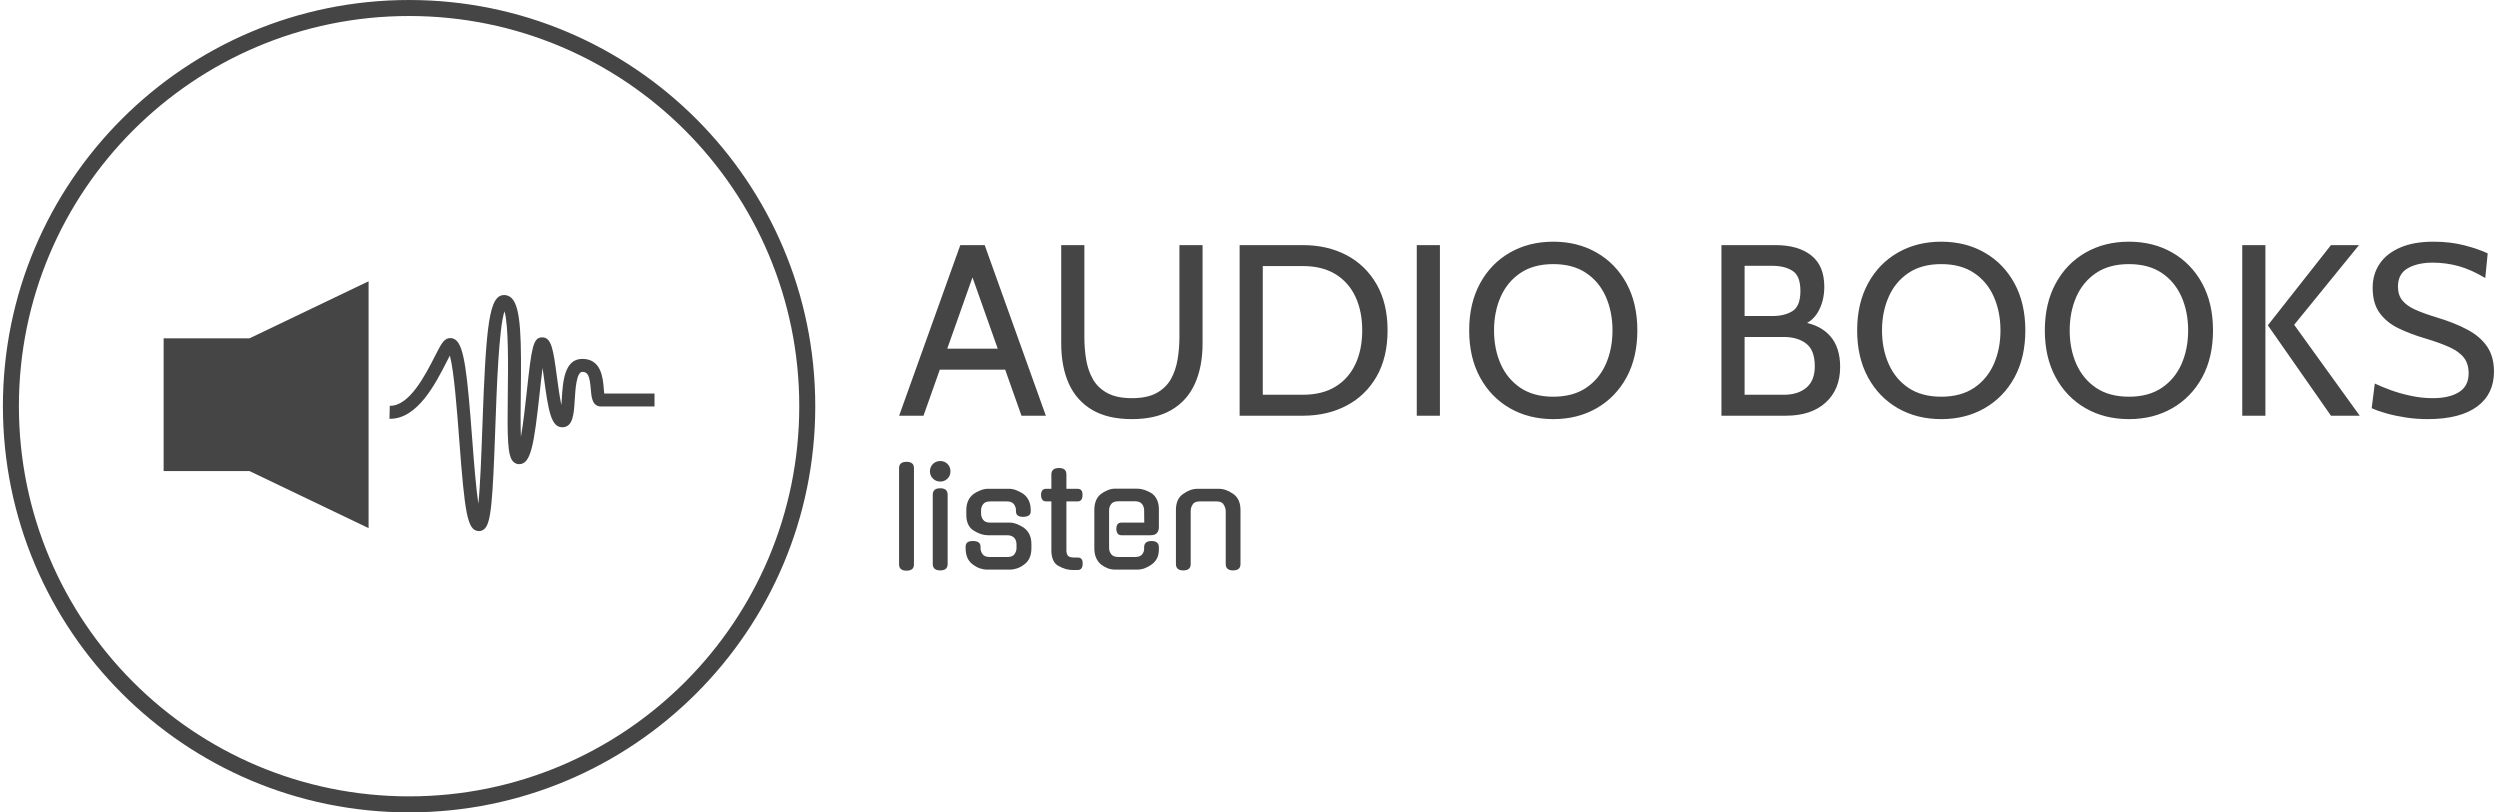 <svg xmlns="http://www.w3.org/2000/svg" version="1.1" xmlns:xlink="http://www.w3.org/1999/xlink" xmlns:svgjs="http://svgjs.dev/svgjs" width="1000" height="325" viewBox="0 0 1000 325"><g transform="matrix(1,0,0,1,-0.606,-0.027)"><svg viewBox="0 0 396 129" data-background-color="#fbeaab" preserveAspectRatio="xMidYMid meet" height="325" width="1000" xmlns="http://www.w3.org/2000/svg" xmlns:xlink="http://www.w3.org/1999/xlink"><g id="tight-bounds" transform="matrix(1,0,0,1,0.24,0.011)"><svg viewBox="0 0 395.52 128.978" height="128.978" width="395.52"><g><svg viewBox="0 0 617.738 201.443" height="128.978" width="395.52"><g transform="matrix(1,0,0,1,222.218,59.931)"><svg viewBox="0 0 395.52 81.58" height="81.58" width="395.52"><g id="textblocktransform"><svg viewBox="0 0 395.52 81.58" height="81.58" width="395.52" id="textblock"><g><svg viewBox="0 0 395.52 44" height="44" width="395.52"><g transform="matrix(1,0,0,1,0,0)"><svg width="395.52" viewBox="0.35 -35.7 327.17 36.4" height="44" data-palette-color="#454545"><path d="M22.9-13.75L22.9-9.45 7.9-9.45 7.9-13.75 22.9-13.75ZM25.45 0L14.7-30.35 16.1-30.35 5.35 0 0.35 0 12.9-35 17.9-35 30.45 0 25.45 0ZM48.1 0.7L48.1 0.7Q43.17 0.7 39.96-1.19 36.75-3.08 35.17-6.56 33.6-10.05 33.6-14.85L33.6-14.85 33.6-35 38.35-35 38.35-16.15Q38.35-13.75 38.72-11.5 39.1-9.25 40.11-7.48 41.12-5.7 43.06-4.65 45-3.6 48.1-3.6L48.1-3.6Q51.22-3.6 53.15-4.65 55.07-5.7 56.09-7.49 57.1-9.28 57.47-11.53 57.85-13.78 57.85-16.15L57.85-16.15 57.85-35 62.6-35 62.6-14.85Q62.6-10.05 61.02-6.56 59.45-3.08 56.23-1.19 53.02 0.7 48.1 0.7ZM83.15 0L70.2 0 70.2-35 83.15-35Q88.22-35 92.15-32.93 96.07-30.85 98.31-26.94 100.55-23.03 100.55-17.5L100.55-17.5Q100.55-11.98 98.31-8.06 96.07-4.15 92.15-2.08 88.22 0 83.15 0L83.15 0ZM74.95-30.7L74.95-4.3 83.15-4.3Q87.15-4.3 89.86-5.96 92.57-7.63 93.96-10.6 95.35-13.58 95.35-17.5L95.35-17.5Q95.35-21.43 93.96-24.4 92.57-27.38 89.86-29.04 87.15-30.7 83.15-30.7L83.15-30.7 74.95-30.7ZM111.29 0L106.54 0 106.54-35 111.29-35 111.29 0ZM134.54 0.7L134.54 0.7Q129.54 0.7 125.64-1.54 121.74-3.78 119.52-7.86 117.29-11.95 117.29-17.5L117.29-17.5Q117.29-23.05 119.52-27.14 121.74-31.23 125.64-33.46 129.54-35.7 134.54-35.7L134.54-35.7Q139.54-35.7 143.44-33.46 147.34-31.23 149.57-27.14 151.79-23.05 151.79-17.5L151.79-17.5Q151.79-11.95 149.57-7.86 147.34-3.78 143.44-1.54 139.54 0.7 134.54 0.7ZM134.54-3.9L134.54-3.9Q138.57-3.9 141.27-5.71 143.97-7.53 145.33-10.61 146.69-13.7 146.69-17.5L146.69-17.5Q146.69-21.3 145.33-24.39 143.97-27.48 141.27-29.29 138.57-31.1 134.54-31.1L134.54-31.1Q130.52-31.1 127.82-29.29 125.12-27.48 123.75-24.39 122.39-21.3 122.39-17.5L122.39-17.5Q122.39-13.7 123.75-10.61 125.12-7.53 127.82-5.71 130.52-3.9 134.54-3.9ZM182.24 0L169.04 0 169.04-35 180.09-35Q184.79-35 187.46-32.89 190.14-30.78 190.14-26.45L190.14-26.45Q190.14-23.53 188.86-21.3 187.59-19.07 185.04-18.4L185.04-18.4 185.74-19.2Q189.39-18.6 191.39-16.29 193.39-13.98 193.39-10L193.39-10Q193.39-5.4 190.42-2.7 187.46 0 182.24 0L182.24 0ZM173.79-16.15L173.79-4.3 181.84-4.3Q184.74-4.3 186.46-5.75 188.19-7.2 188.19-10.15L188.19-10.15Q188.19-13.45 186.42-14.8 184.66-16.15 181.84-16.15L181.84-16.15 173.79-16.15ZM173.79-30.75L173.79-20.45 179.49-20.45Q182.04-20.45 183.64-21.48 185.24-22.5 185.24-25.6L185.24-25.6Q185.24-28.68 183.64-29.71 182.04-30.75 179.49-30.75L179.49-30.75 173.79-30.75ZM214.13 0.7L214.13 0.7Q209.13 0.7 205.23-1.54 201.33-3.78 199.11-7.86 196.88-11.95 196.88-17.5L196.88-17.5Q196.88-23.05 199.11-27.14 201.33-31.23 205.23-33.46 209.13-35.7 214.13-35.7L214.13-35.7Q219.13-35.7 223.03-33.46 226.93-31.23 229.16-27.14 231.38-23.05 231.38-17.5L231.38-17.5Q231.38-11.95 229.16-7.86 226.93-3.78 223.03-1.54 219.13 0.7 214.13 0.7ZM214.13-3.9L214.13-3.9Q218.16-3.9 220.86-5.71 223.56-7.53 224.92-10.61 226.28-13.7 226.28-17.5L226.28-17.5Q226.28-21.3 224.92-24.39 223.56-27.48 220.86-29.29 218.16-31.1 214.13-31.1L214.13-31.1Q210.11-31.1 207.41-29.29 204.71-27.48 203.35-24.39 201.98-21.3 201.98-17.5L201.98-17.5Q201.98-13.7 203.35-10.61 204.71-7.53 207.41-5.71 210.11-3.9 214.13-3.9ZM252.63 0.7L252.63 0.7Q247.63 0.7 243.73-1.54 239.83-3.78 237.61-7.86 235.38-11.95 235.38-17.5L235.38-17.5Q235.38-23.05 237.61-27.14 239.83-31.23 243.73-33.46 247.63-35.7 252.63-35.7L252.63-35.7Q257.63-35.7 261.53-33.46 265.43-31.23 267.66-27.14 269.88-23.05 269.88-17.5L269.88-17.5Q269.88-11.95 267.66-7.86 265.43-3.78 261.53-1.54 257.63 0.7 252.63 0.7ZM252.63-3.9L252.63-3.9Q256.66-3.9 259.36-5.71 262.06-7.53 263.42-10.61 264.78-13.7 264.78-17.5L264.78-17.5Q264.78-21.3 263.42-24.39 262.06-27.48 259.36-29.29 256.66-31.1 252.63-31.1L252.63-31.1Q248.61-31.1 245.91-29.29 243.21-27.48 241.84-24.39 240.48-21.3 240.48-17.5L240.48-17.5Q240.48-13.7 241.84-10.61 243.21-7.53 245.91-5.71 248.61-3.9 252.63-3.9ZM299.98 0L294.08 0 281.13-18.55 294.08-35 299.83-35 286.53-18.65 299.98 0ZM280.63 0L275.88 0 275.88-35 280.63-35 280.63 0ZM313.88 0.7L313.88 0.7Q311.7 0.7 309.52 0.38 307.35 0.05 305.5-0.46 303.65-0.98 302.43-1.55L302.43-1.55 303.07-6.6Q304.43-5.95 306.34-5.25 308.25-4.55 310.48-4.08 312.7-3.6 314.98-3.6L314.98-3.6Q318.35-3.6 320.34-4.84 322.32-6.08 322.32-8.7L322.32-8.7Q322.32-10.68 321.32-11.94 320.32-13.2 318.31-14.1 316.3-15 313.27-15.9L313.27-15.9Q310.4-16.75 307.98-17.91 305.55-19.07 304.09-21.04 302.63-23 302.63-26.25L302.63-26.25Q302.63-29.03 304.06-31.16 305.5-33.3 308.29-34.5 311.07-35.7 315.13-35.7L315.13-35.7Q318.57-35.7 321.46-34.95 324.35-34.2 326.23-33.3L326.23-33.3 325.73-28.25Q322.88-29.95 320.29-30.68 317.7-31.4 314.93-31.4L314.93-31.4Q311.85-31.4 309.84-30.25 307.82-29.1 307.82-26.5L307.82-26.5Q307.82-24.75 308.73-23.64 309.63-22.53 311.4-21.74 313.18-20.95 315.82-20.15L315.82-20.15Q319.48-19.05 322.1-17.64 324.73-16.23 326.13-14.16 327.52-12.1 327.52-9.05L327.52-9.05Q327.52-6.8 326.68-5 325.82-3.2 324.13-1.93 322.43-0.65 319.86 0.03 317.3 0.7 313.88 0.7Z" opacity="1" transform="matrix(1,0,0,1,0,0)" fill="#454545" class="wordmark-text-0" data-fill-palette-color="primary" id="text-0"></path></svg></g></svg></g><g transform="matrix(1,0,0,1,0,54.388)"><svg viewBox="0 0 84.672 27.192" height="27.192" width="84.672"><g transform="matrix(1,0,0,1,0,0)"><svg width="84.672" viewBox="3.7 -40.45 127.19 40.85" height="27.192" data-palette-color="#454545"><path d="M9.25-37.8L9.25-1.95Q9.25 0.4 6.5 0.4L6.5 0.4Q3.7 0.4 3.7-1.95L3.7-1.95 3.7-37.8Q3.7-40.15 6.5-40.15L6.5-40.15Q9.25-40.15 9.25-37.8L9.25-37.8ZM21.8-27.9L21.8-2.1Q21.8 0.3 19.05 0.3L19.05 0.3Q16.25 0.3 16.25-2.1L16.25-2.1 16.25-27.9Q16.25-30.3 19.05-30.3L19.05-30.3Q21.8-30.3 21.8-27.9L21.8-27.9ZM22.85-36.6L22.85-36.6Q22.85-35 21.75-33.9 20.65-32.8 19.05-32.8L19.05-32.8Q17.45-32.8 16.32-33.9 15.2-35 15.2-36.6L15.2-36.6Q15.2-38.25 16.32-39.35 17.45-40.45 19.05-40.45L19.05-40.45Q20.65-40.45 21.75-39.35 22.85-38.25 22.85-36.6ZM37.65-17.5L45-17.5Q46.25-17.5 47.67-16.93 49.1-16.35 50.35-15.5L50.35-15.5 50.3-15.5Q51.6-14.55 52.3-13.05 53-11.55 53-9.45L53-9.45 53-7.95Q53-3.85 50.3-1.9L50.3-1.9Q49-0.9 47.65-0.45 46.3 0 45 0L45 0 36.5 0Q35.2 0 33.85-0.45 32.5-0.9 31.2-1.9L31.2-1.9Q28.5-3.8 28.5-7.95L28.5-7.95 28.5-8.55Q28.5-10.7 31.25-10.65L31.25-10.65Q34.05-10.65 34.05-8.55L34.05-8.55 34.05-8Q34.05-6.8 34.8-5.75 35.55-4.7 37.45-4.7L37.45-4.7 44.05-4.7Q45.95-4.7 46.7-5.75 47.45-6.8 47.45-8L47.45-8 47.45-9.4Q47.45-10.05 47.27-10.65 47.1-11.25 46.7-11.73 46.3-12.2 45.65-12.5 45-12.8 44.05-12.8L44.05-12.8 36.75-12.8Q34.2-12.8 31.4-14.6L31.4-14.6Q28.75-16.3 28.75-20.45L28.75-20.45 28.75-22.15Q28.75-24.15 29.45-25.68 30.15-27.2 31.45-28.15L31.45-28.15 31.4-28.15Q32.65-29 34.05-29.55 35.45-30.1 36.75-30.1L36.75-30.1 44.75-30.1Q46.05-30.1 47.42-29.55 48.8-29 50.1-28.15L50.1-28.15 50.05-28.15Q51.35-27.2 52.05-25.68 52.75-24.15 52.75-22.15L52.75-22.15 52.75-21.7Q52.75-20.65 52.05-20.18 51.35-19.7 50-19.65L50-19.65Q47.25-19.6 47.25-21.7L47.25-21.7 47.25-22.1Q47.25-23.35 46.47-24.38 45.7-25.4 43.85-25.4L43.85-25.4 37.65-25.4Q35.8-25.4 35.02-24.38 34.25-23.35 34.25-22.1L34.25-22.1 34.25-20.9Q34.25-19.6 35.02-18.55 35.8-17.5 37.65-17.5L37.65-17.5ZM70.19-25.4L66.04-25.4 66.04-7.2Q66.04-5.9 66.59-5.2 67.14-4.5 68.94-4.5L68.94-4.5 70.24-4.5Q72.19-4.5 72.09-2.2L72.09-2.2Q72.09 0.15 70.24 0.15L70.24 0.15 68.59 0.15Q66.99 0.15 65.59-0.28 64.19-0.7 62.89-1.5L62.89-1.5 62.89-1.45Q60.44-3.05 60.44-7.15L60.44-7.15 60.44-25.4 58.49-25.4Q56.69-25.4 56.59-27.75L56.59-27.75Q56.59-30.1 58.49-30.1L58.49-30.1 60.44-30.1 60.44-35.45Q60.44-37.85 63.29-37.85L63.29-37.85Q66.04-37.85 66.04-35.45L66.04-35.45 66.04-30.1 70.19-30.1Q72.14-30.1 72.04-27.75L72.04-27.75Q72.04-25.4 70.19-25.4L70.19-25.4ZM81.94-22.15L81.94-8Q81.94-6.8 82.72-5.75 83.49-4.7 85.34-4.7L85.34-4.7 91.59-4.7Q93.44-4.7 94.22-5.63 94.99-6.55 94.99-7.75L94.99-7.75 94.99-8.3Q94.99-10.65 97.74-10.65L97.74-10.65Q100.49-10.65 100.49-8.3L100.49-8.3 100.49-7.7Q100.49-5.6 99.82-4.25 99.14-2.9 97.79-1.9L97.79-1.9Q95.14 0 92.49 0L92.49 0 84.09 0Q81.44 0 78.94-1.9L78.94-1.9Q77.74-2.9 77.09-4.42 76.44-5.95 76.44-7.95L76.44-7.95 76.44-22.2Q76.44-26.25 78.94-28.2L78.94-28.2Q80.19-29.1 81.52-29.63 82.84-30.15 84.09-30.15L84.09-30.15 92.49-30.15Q93.69-30.15 95.14-29.68 96.59-29.2 97.84-28.4L97.84-28.4Q99.04-27.55 99.77-26.05 100.49-24.55 100.49-22.5L100.49-22.5 100.49-15.75Q100.49-14.6 99.82-13.7 99.14-12.8 97.34-12.8L97.34-12.8 86.54-12.8Q84.74-12.8 84.64-15.15L84.64-15.15Q84.64-17.5 86.54-17.5L86.54-17.5 95.04-17.5 94.99-22.15Q94.99-23.4 94.22-24.43 93.44-25.45 91.59-25.45L91.59-25.45 85.34-25.45Q83.49-25.45 82.72-24.43 81.94-23.4 81.94-22.15L81.94-22.15ZM112.34-21.75L112.34-2.1Q112.34 0.3 109.59 0.3L109.59 0.3Q106.84 0.3 106.84-2.1L106.84-2.1 106.84-22.2Q106.84-24.25 107.49-25.75 108.14-27.25 109.54-28.2L109.54-28.2Q112.19-30.1 114.84-30.1L114.84-30.1 122.89-30.1Q125.44-30.1 128.19-28.2L128.19-28.2Q130.89-26.3 130.89-22.2L130.89-22.2 130.89-2.1Q130.89 0.3 128.14 0.3L128.14 0.3Q125.39 0.3 125.39-2.1L125.39-2.1 125.39-21.75Q125.39-23.05 124.59-24.25L124.59-24.25 124.64-24.2Q123.99-25.4 121.99-25.4L121.99-25.4 115.74-25.4Q113.69-25.4 113.04-24.2L113.04-24.2Q112.34-23.15 112.34-21.75L112.34-21.75Z" opacity="1" transform="matrix(1,0,0,1,0,0)" fill="#454545" class="slogan-text-1" data-fill-palette-color="secondary" id="text-1"></path></svg></g></svg></g></svg></g></svg></g><g><svg viewBox="0 0 201.443 201.443" height="201.443" width="201.443"><g><svg></svg></g><g id="icon-0"><svg viewBox="0 0 201.443 201.443" height="201.443" width="201.443"><g><path d="M0 100.721c0-55.627 45.094-100.721 100.721-100.721 55.627 0 100.721 45.094 100.722 100.721 0 55.627-45.094 100.721-100.722 100.722-55.627 0-100.721-45.094-100.721-100.722zM100.721 197.475c53.435 0 96.753-43.318 96.754-96.754 0-53.435-43.318-96.753-96.754-96.753-53.435 0-96.753 43.318-96.753 96.753 0 53.435 43.318 96.753 96.753 96.754z" data-fill-palette-color="accent" fill="#454545" stroke="transparent"></path></g><g transform="matrix(1,0,0,1,39.857,69.748)"><svg viewBox="0 0 121.728 61.947" height="61.947" width="121.728"><g><svg xmlns="http://www.w3.org/2000/svg" xmlns:xlink="http://www.w3.org/1999/xlink" version="1.1" x="0" y="0" viewBox="0 24.555 100 50.89" enable-background="new 0 0 100 100" xml:space="preserve" height="61.947" width="121.728" class="icon-s-0" data-fill-palette-color="accent" id="s-0"><polygon points="17.481,36.182 0,36.182 0,63.214 17.481,63.214 41.752,74.841 41.752,24.555 " fill="#454545" data-fill-palette-color="accent"></polygon><path d="M64.24 75.445c-0.028 0-0.058 0-0.087-0.003-2.306-0.124-2.806-3.656-3.945-18.707-0.433-5.719-1.055-13.927-1.899-17.044-0.237 0.444-0.499 0.953-0.732 1.413-2.195 4.298-5.855 11.464-11.422 11.464-0.05 0-0.099 0-0.15-0.001l0.061-2.646c0.028 0.002 0.058 0.002 0.086 0.002 3.95 0 7.15-6.267 9.068-10.022 1.282-2.51 1.812-3.55 2.852-3.744 0.509-0.095 1.017 0.033 1.441 0.358 1.748 1.342 2.357 7.132 3.333 20.021 0.334 4.396 0.75 9.896 1.264 13.35 0.395-3.8 0.619-10.108 0.811-15.501 0.754-21.267 1.394-27.026 4.461-27.026 0.404 0 1.001 0.116 1.55 0.675 1.899 1.922 1.958 8.574 1.826 19.303-0.035 2.857-0.079 6.355 0.02 8.899 0.496-2.74 0.919-6.636 1.217-9.362 0.96-8.815 1.258-10.897 3.117-10.897 1.927 0 2.267 2.53 3.009 8.073 0.223 1.663 0.54 4.031 0.906 5.738 0.032-0.432 0.059-0.866 0.081-1.239 0.209-3.455 0.495-8.185 4.189-8.185 3.878 0 4.194 3.934 4.364 6.046 0.024 0.317 0.058 0.706 0.096 1.006H100v2.646H89.087c-1.788 0-1.947-1.987-2.064-3.439-0.228-2.835-0.6-3.612-1.727-3.612-1.204 0-1.42 3.567-1.549 5.698-0.173 2.872-0.337 5.585-2.542 5.585-2.278 0-2.838-3.392-3.708-9.892-0.092-0.684-0.194-1.441-0.302-2.186-0.206 1.59-0.404 3.396-0.572 4.945-1.182 10.853-1.811 14.652-4.212 14.652 0 0 0 0-0.001 0-0.443 0-0.865-0.181-1.191-0.511-1.161-1.176-1.225-4.577-1.108-13.998 0.066-5.337 0.171-13.856-0.678-16.637-1.147 3.484-1.576 15.55-1.87 23.812-0.533 15.049-0.868 19.298-2.208 20.522C65.04 75.29 64.646 75.445 64.24 75.445z" fill="#454545" data-fill-palette-color="accent"></path></svg></g></svg></g></svg></g></svg></g></svg></g><defs></defs></svg><rect width="395.52" height="128.978" fill="none" stroke="none" visibility="hidden"></rect></g></svg></g></svg>